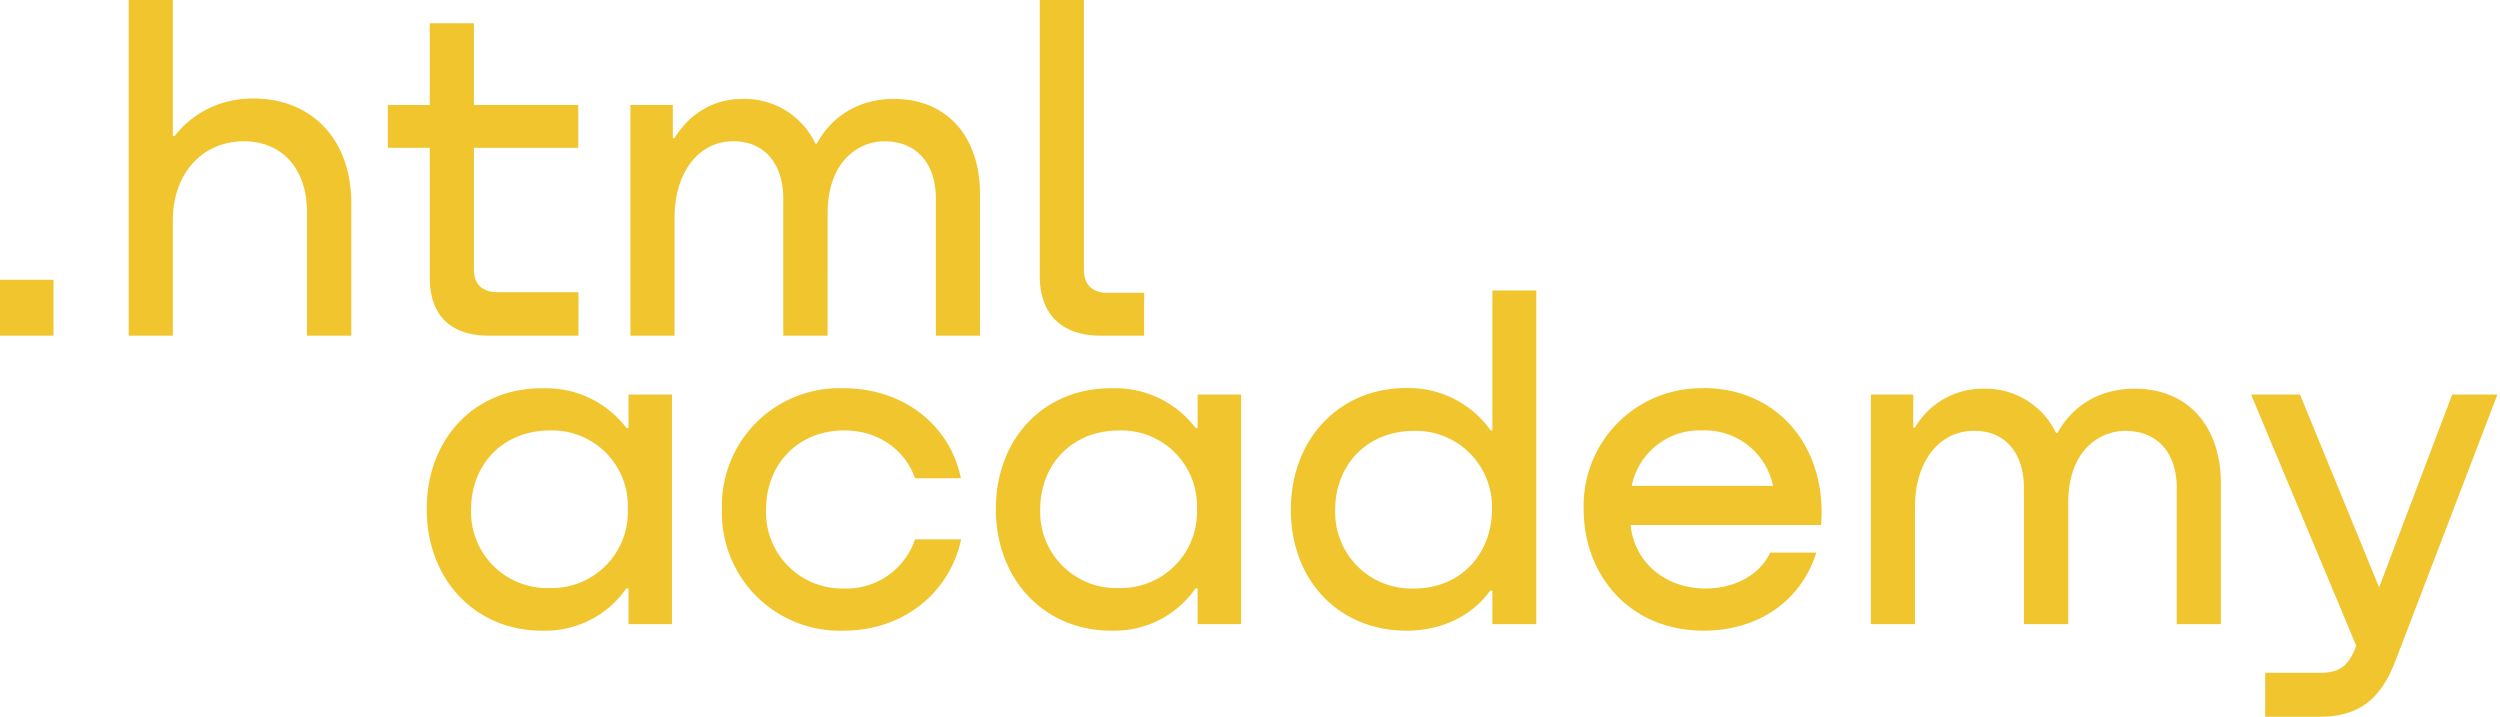 <svg width="115" height="33" fill="none" xmlns="http://www.w3.org/2000/svg"><path d="M0 12.87v2.57h2.46v-2.57H0zM11.65 4.53c-1.56 0-2.82.7-3.62 1.73h-.08V0H5.92v15.44h2.03v-5.3c0-2.12 1.32-3.64 3.27-3.64 1.84 0 2.9 1.37 2.9 3.22v5.72h2.04V9.35c0-2.94-1.82-4.82-4.51-4.82zM26.62 4.83H21.8V1.07h-2.03v3.76h-1.93V6.8h1.93v5.98c0 1.72.96 2.66 2.7 2.66h4.14v-2h-3.74c-.69 0-1.07-.38-1.07-1.04V6.8h4.8V4.83zM41.12 4.55c-1.62 0-2.86.8-3.55 2.06h-.06a3.6 3.6 0 00-3.36-2.06c-1.4 0-2.48.75-3.12 1.8h-.08V4.83H29v10.61h2.03V10c0-2 1.05-3.46 2.63-3.5 1.5-.04 2.37 1.03 2.37 2.64v6.3h2.04V9.82c0-2.38 1.4-3.32 2.62-3.32 1.48 0 2.36 1.03 2.36 2.64v6.3h2.03V8.92c0-2.57-1.46-4.37-3.96-4.37zM47.83 12.7c0 1.73.98 2.74 2.8 2.74h2v-1.97h-1.7c-.69 0-1.07-.39-1.07-1.05V0h-2.03v12.7zM28.9 19.69h-.08a4.64 4.64 0 00-3.8-1.83c-3.14-.05-5.39 2.28-5.39 5.56 0 3.3 2.3 5.63 5.38 5.59a4.53 4.53 0 003.8-1.94h.1v1.64h2V18.15h-2v1.54zm-3.6 7.36a3.5 3.5 0 01-3.63-3.63c0-2 1.41-3.62 3.64-3.62a3.48 3.48 0 013.57 3.62 3.5 3.5 0 01-3.57 3.63zM44.2 22c-.48-2.4-2.6-4.14-5.39-4.14a5.4 5.4 0 00-5.6 5.56 5.42 5.42 0 005.6 5.59c2.79 0 4.9-1.8 5.4-4.2h-2.12a3.32 3.32 0 01-3.25 2.26 3.5 3.5 0 01-3.6-3.65c0-2 1.41-3.62 3.6-3.62 1.62 0 2.82.95 3.25 2.2h2.12zM55.08 19.69H55a4.64 4.64 0 00-3.8-1.83c-3.14-.05-5.39 2.28-5.39 5.56 0 3.3 2.3 5.63 5.38 5.59a4.53 4.53 0 003.8-1.94h.1v1.64h2V18.15h-2v1.54zm-3.6 7.36a3.5 3.5 0 01-3.63-3.63c0-2 1.41-3.62 3.64-3.62a3.48 3.48 0 013.57 3.62 3.5 3.5 0 01-3.57 3.63zM68.65 19.8h-.08a4.62 4.62 0 00-3.81-1.95c-3.09-.04-5.38 2.29-5.38 5.6 0 3.28 2.25 5.6 5.4 5.56 1.67-.02 3-.77 3.77-1.84h.1v1.54h2.02V13.36h-2.02v6.44zm-3.6 7.27a3.5 3.5 0 01-3.63-3.63c0-2 1.41-3.62 3.64-3.62a3.5 3.5 0 013.57 3.62c0 2-1.41 3.63-3.57 3.63zM78.33 17.86a5.4 5.4 0 00-5.48 5.58c0 3 2.1 5.57 5.52 5.57 2.49 0 4.48-1.35 5.18-3.59h-2.12c-.47 1-1.6 1.65-2.97 1.65-1.93 0-3.3-1.28-3.45-2.92h8.76c.28-3.52-1.93-6.3-5.44-6.3zm-.04 1.94a3.2 3.2 0 013.27 2.55h-6.5a3.18 3.18 0 013.23-2.55zM98.2 17.88c-1.63 0-2.87.79-3.56 2.04h-.06a3.6 3.6 0 00-3.36-2.04 3.6 3.6 0 00-3.13 1.79h-.08v-1.52h-1.95v10.56h2.03v-5.42c0-1.98 1.05-3.43 2.64-3.47 1.5-.05 2.37 1.02 2.37 2.62v6.27h2.04v-5.59c0-2.37 1.41-3.3 2.63-3.3 1.48 0 2.36 1.02 2.36 2.62v6.27h2.03v-6.48c0-2.56-1.46-4.35-3.96-4.35zM109.44 27.02l-3.64-8.87h-2.25l4.84 11.56-.02.04c-.34.88-.73 1.2-1.67 1.2h-2.5v2.02h2.5c1.84 0 2.83-.83 3.51-2.62l4.67-12.2h-2.08l-3.36 8.87z" fill="#F0C52E"/><!-- Code injected by live-server -->
</svg>